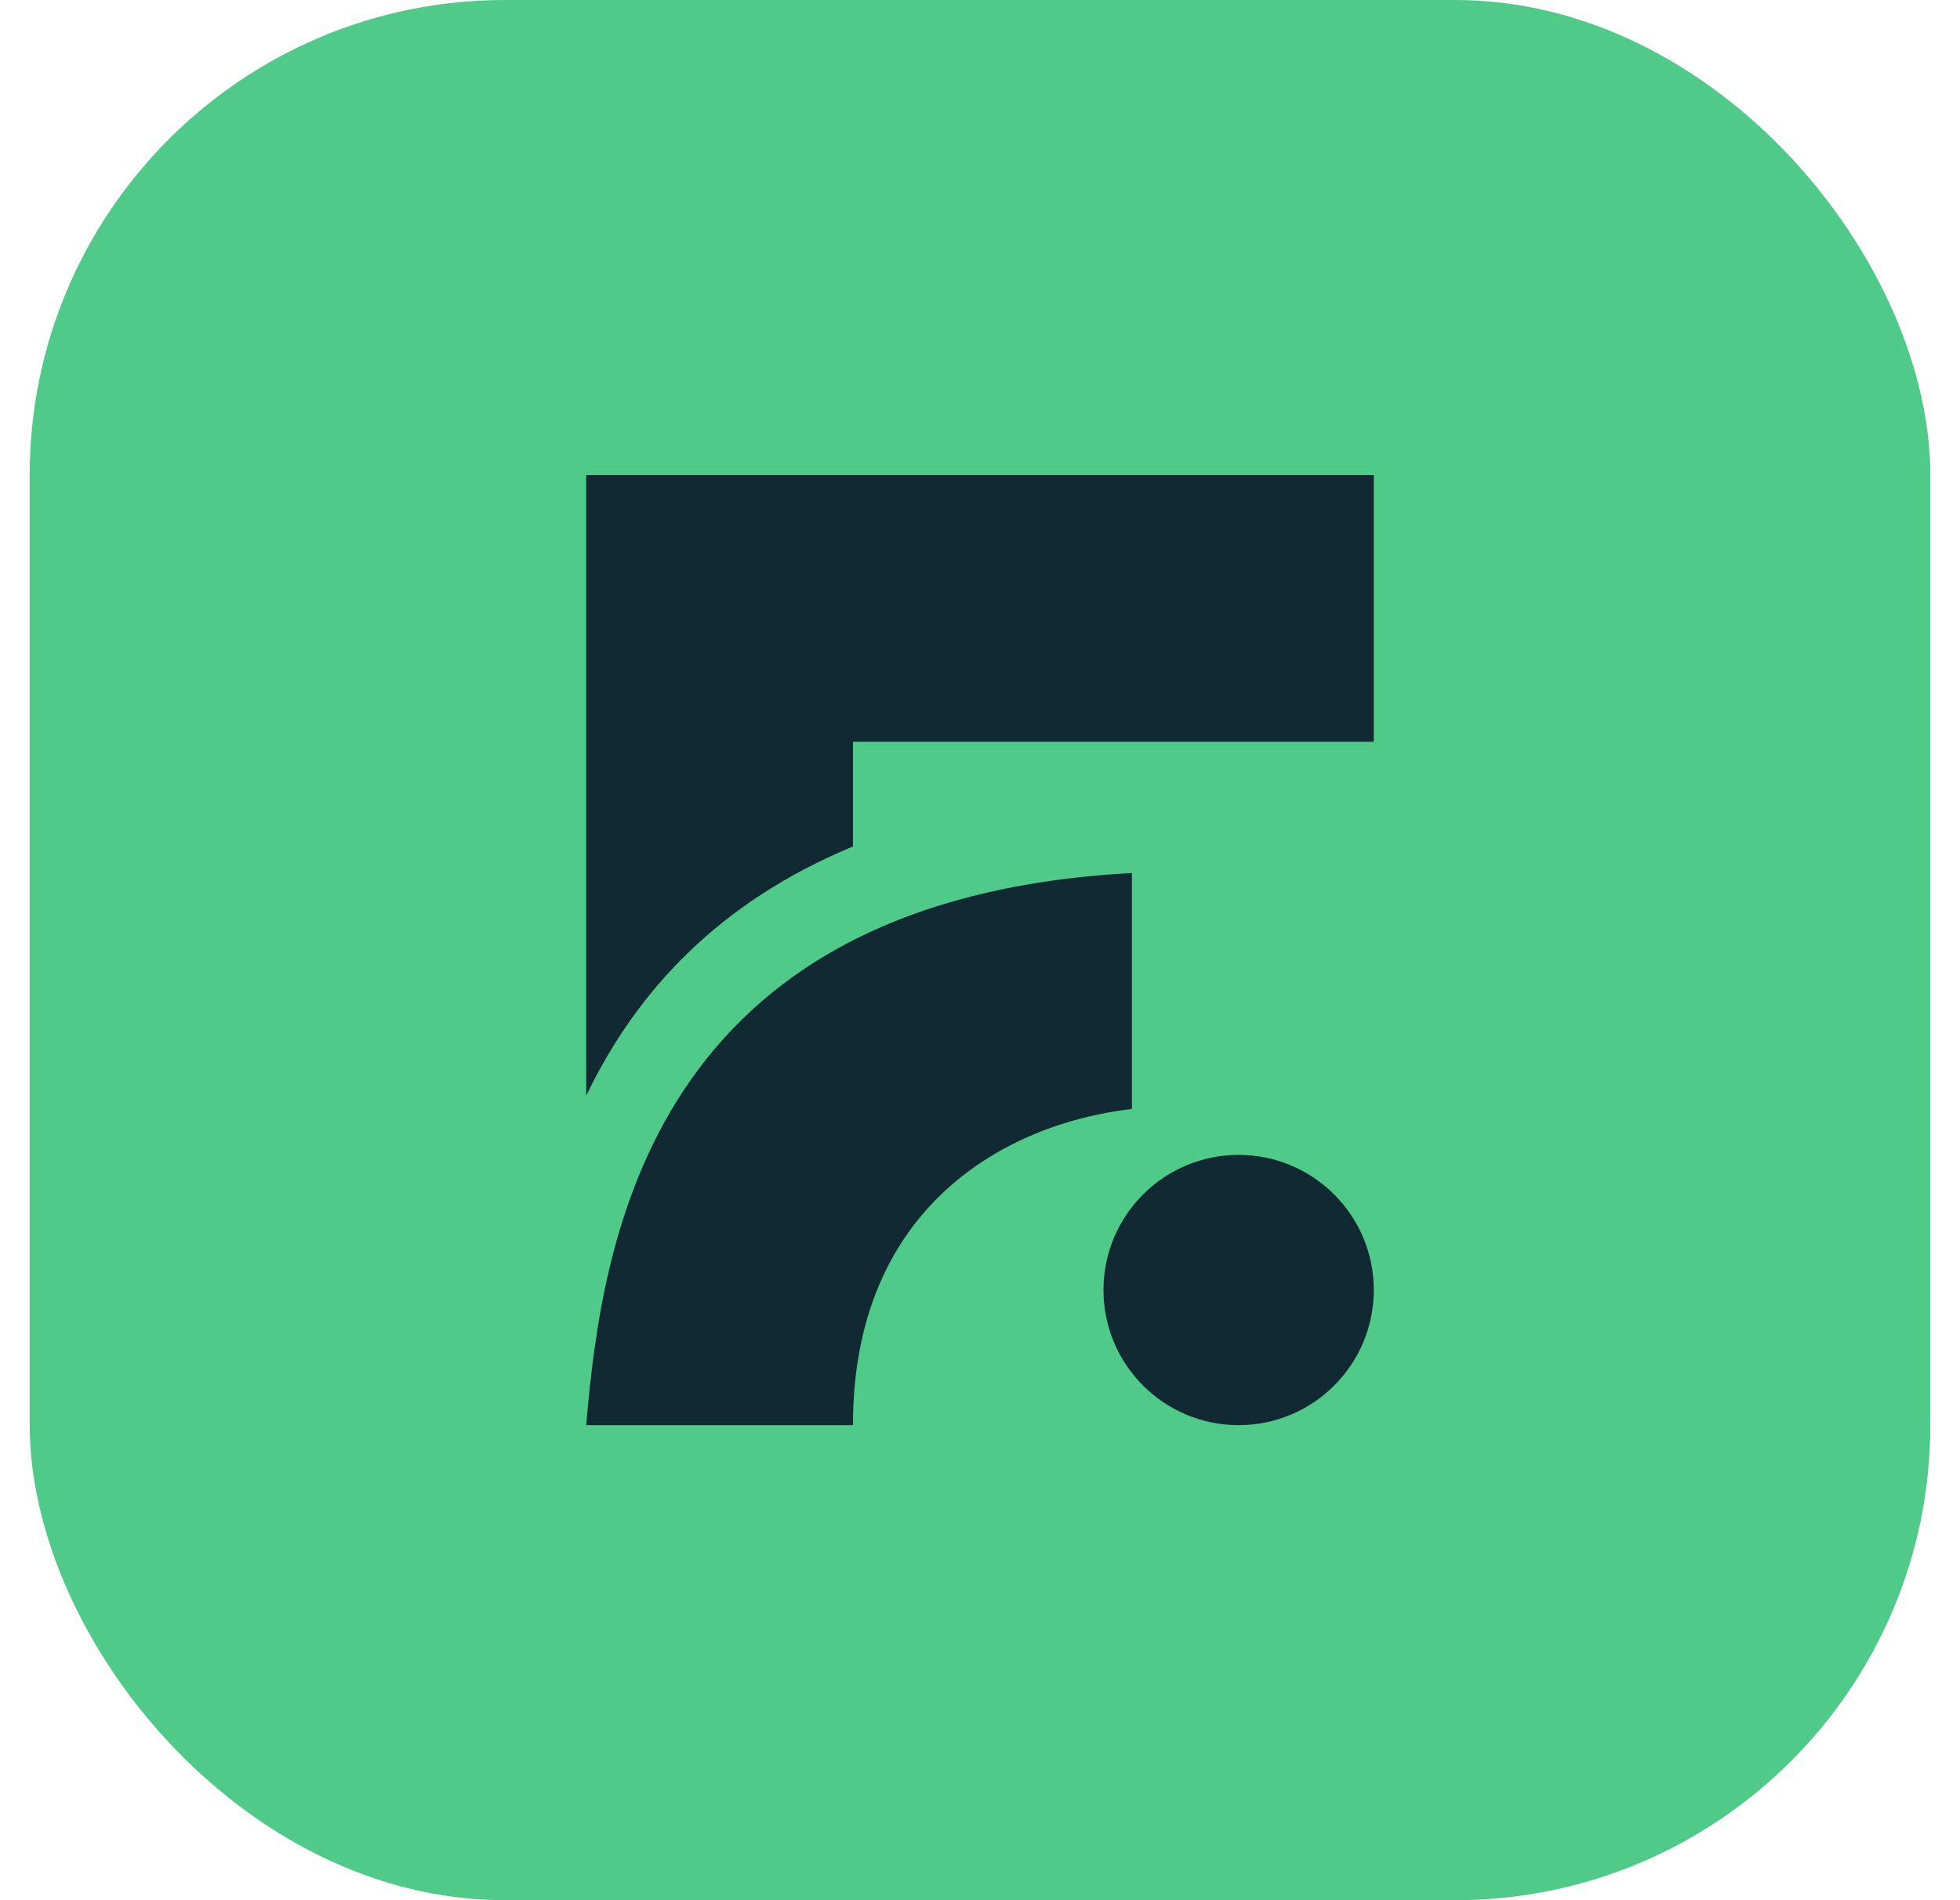 <svg width="33" height="32" viewBox="0 0 33 32" fill="none" xmlns="http://www.w3.org/2000/svg">
<rect x="0.5" width="32" height="32" rx="8" fill="#50CA88"/>
<path d="M23.13 8V12.492L14.361 12.492V14.255C12.101 15.191 10.711 16.698 9.87 18.453V8H23.13Z" fill="#112933"/>
<path d="M9.87 24H14.361C14.361 20.332 16.926 18.922 19.058 18.675V14.702C10.932 15.139 10.136 20.901 9.87 24Z" fill="#112933"/>
<path d="M23.13 21.724C23.13 22.981 22.111 24 20.854 24C19.598 24 18.579 22.981 18.579 21.724C18.579 20.468 19.598 19.449 20.854 19.449C22.111 19.449 23.13 20.468 23.13 21.724Z" fill="#112933"/>
</svg>
